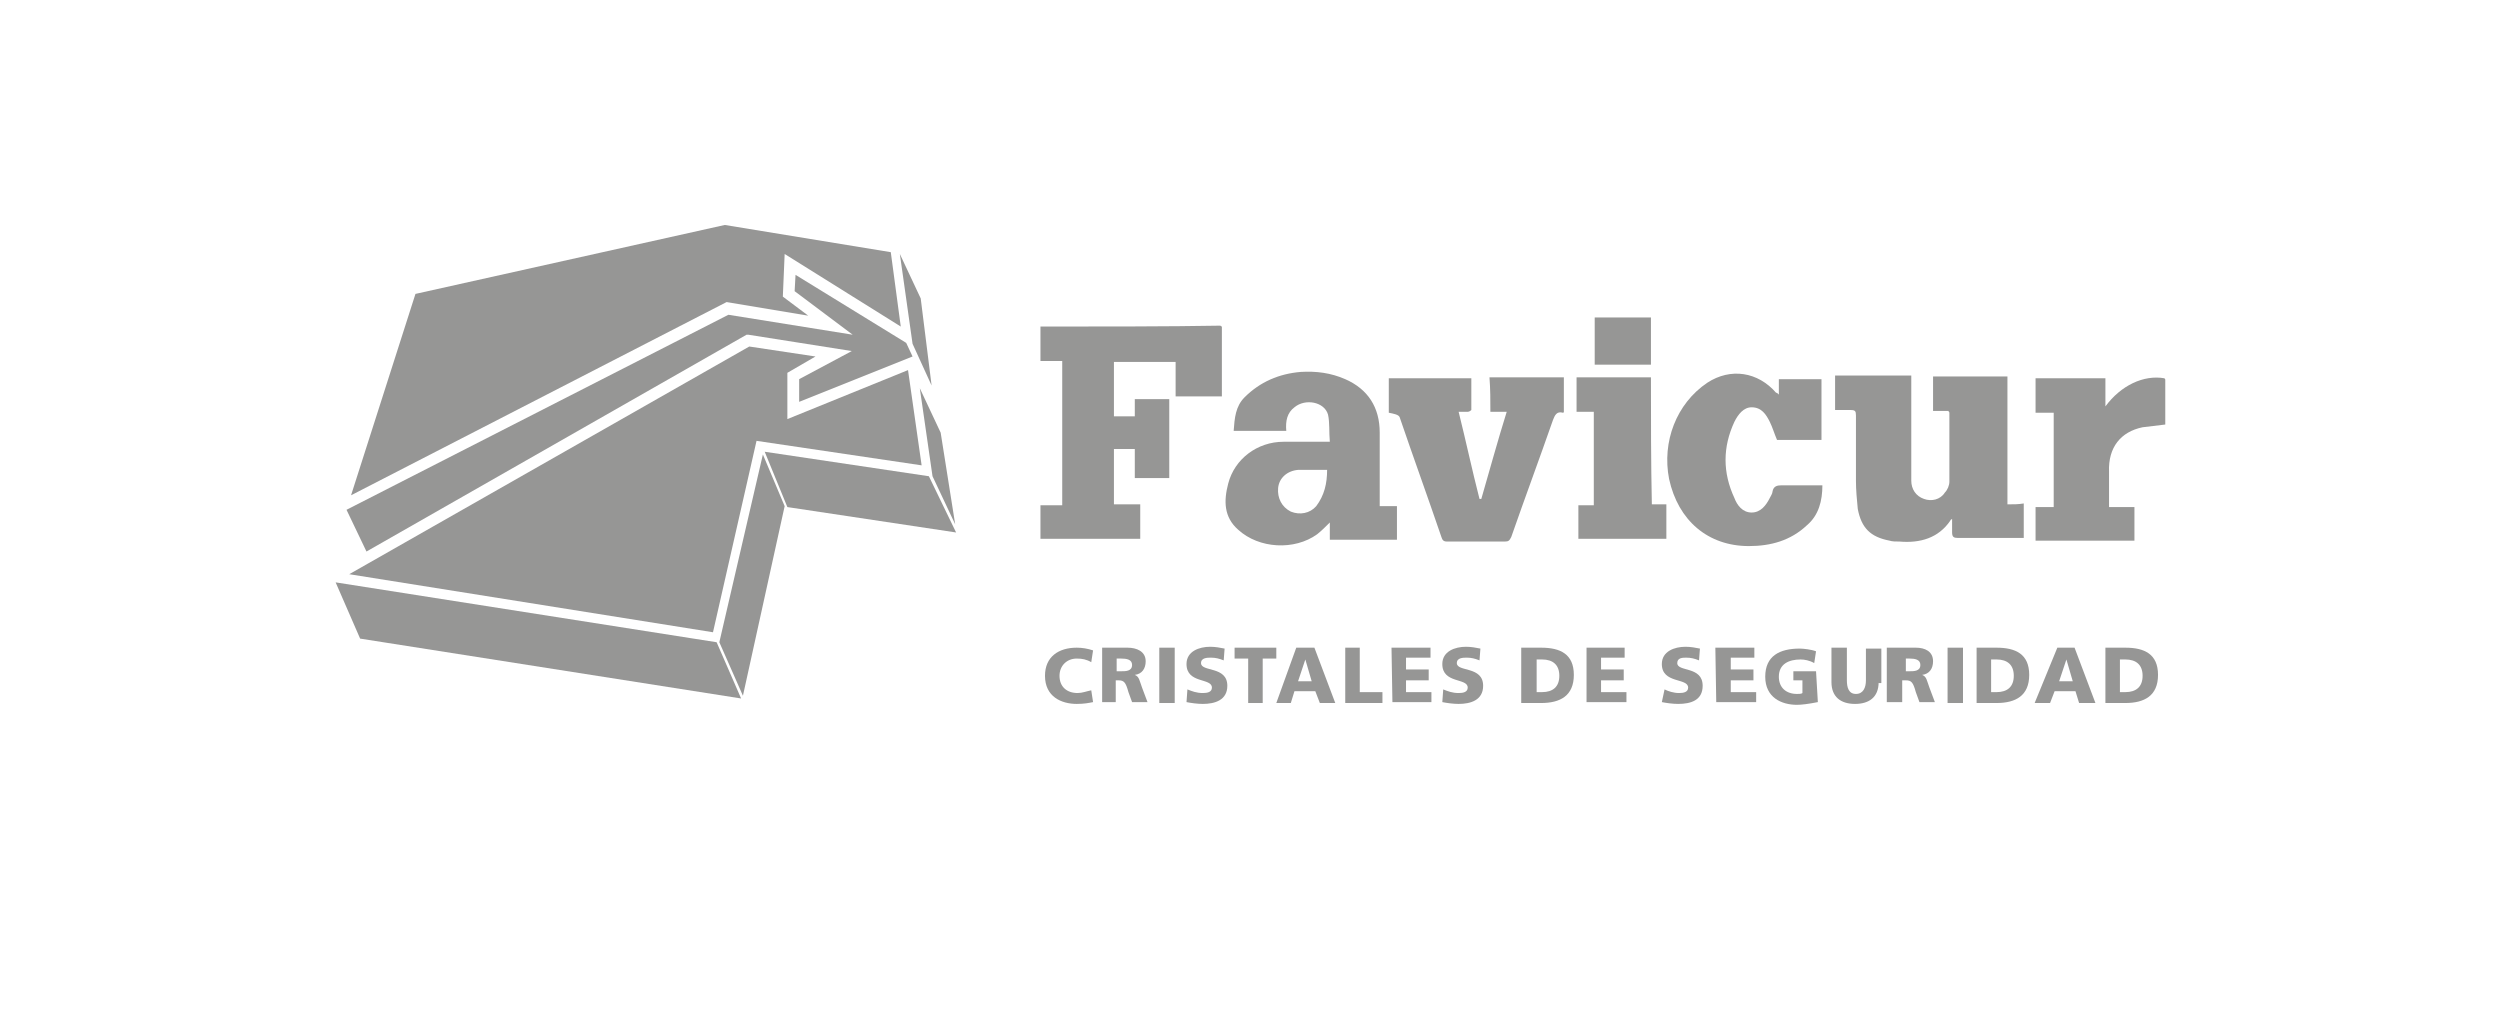 <?xml version="1.0" encoding="utf-8"?>
<!-- Generator: Adobe Illustrator 24.1.1, SVG Export Plug-In . SVG Version: 6.00 Build 0)  -->
<svg version="1.1" id="Capa_1" xmlns="http://www.w3.org/2000/svg" xmlns:xlink="http://www.w3.org/1999/xlink" x="0px" y="0px"
	 viewBox="0 0 275.6 113.5" style="enable-background:new 0 0 275.6 113.5;" xml:space="preserve">
<style type="text/css">
	.st0{fill:#969695;}
</style>
<g>
	<g>
		<path class="st0" d="M114.7,36c0,1.2,0,2.6,0,3.8c1.1,0,2.2,0,2.4,0c0,5.3,0,10.6,0,15.9c-0.8,0-1.6,0-2.4,0c0,1.3,0,2.5,0,3.7
			c3.7,0,7.3,0,11,0c0-1.3,0-2.5,0-3.8c-1,0-1.9,0-2.9,0c0-2.1,0-4,0-6.1c0.8,0,1.5,0,2.3,0c0,1.1,0,2.2,0,3.2c1.3,0,2.5,0,3.8,0
			c0-2.9,0-5.8,0-8.7c-1.3,0-2.5,0-3.8,0c0,0.7,0,1.3,0,1.9c-0.8,0-1.5,0-2.3,0c0-2,0-4,0-6c2.3,0,4.6,0,6.8,0c0,1.3,0,2.5,0,3.8
			c1.7,0,3.4,0,5.1,0c0-2.6,0-5.2,0-7.7c-0.1,0-0.1-0.1-0.2-0.1C129.1,36,121,36,114.7,36z"/>
		<path class="st0" d="M223.1,59.7L223.1,59.7L223.1,59.7z"/>
		<path class="st0" d="M221.3,55.6c0-4.7,0-9.4,0-14.1c-2.8,0-5.5,0-8.2,0c0,1.3,0,2.5,0,3.8c0.6,0,1.2,0,1.7,0
			c0,0.1,0.1,0.1,0.1,0.2c0,2.5,0,5,0,7.6c0,0.4-0.2,0.9-0.5,1.2c-0.5,0.8-1.5,1-2.3,0.7c-0.9-0.3-1.4-1.1-1.4-2c0-2.9,0-9,0-11.6
			c-2.4,0-6,0-8.4,0c0,1.2,0,2.9,0,3.8c0.6,0,1.4,0,1.7,0c0.5,0,0.6,0.1,0.6,0.6c0,2.4,0,4.8,0,7.2c0,1,0.1,2.1,0.2,3.1
			c0.4,2.1,1.4,3.1,3.5,3.5c0.3,0.1,0.7,0.1,1.1,0.1c2.3,0.2,4.3-0.4,5.6-2.3c0-0.1,0.1-0.1,0.2-0.2c0,0.6,0,1.1,0,1.5
			c0,0.5,0.2,0.6,0.6,0.6c2,0,5,0,7.3,0c0-1.2,0-2.6,0-3.8C222.5,55.6,222,55.6,221.3,55.6z"/>
		<path class="st0" d="M152.1,54.9c0-2.4,0-4.8,0-7.2c0-2.8-1.3-4.8-3.8-5.9c-1.6-0.7-3.2-0.9-4.9-0.8c-2.4,0.2-4.5,1.1-6.2,2.8
			c-1,1-1.1,2.3-1.2,3.7c1.9,0,3.8,0,5.8,0c-0.1-1.1,0.1-2,0.9-2.6c1.2-1,3.3-0.6,3.7,0.8c0.2,0.9,0.1,1.9,0.2,3c-1.8,0-3.5,0-5.1,0
			c-2.9,0-5.4,1.9-6.1,4.6c-0.5,1.9-0.5,3.7,1.1,5.1c2.3,2.1,6.2,2.3,8.7,0.5c0.5-0.4,0.9-0.8,1.4-1.3c0,0.7,0,1.3,0,1.9
			c2.5,0,5,0,7.4,0c0-1.3,0-2.5,0-3.7c-0.6,0-1.2,0-1.9,0C152.1,55.4,152.1,55.2,152.1,54.9z M145.1,55.8c-0.7,0.8-1.8,1-2.8,0.6
			c-1-0.5-1.5-1.5-1.4-2.6c0.1-1.1,1-1.9,2.2-2c0.2,0,0.5,0,0.7,0c0.8,0,1.6,0,2.5,0C146.3,53.3,146,54.6,145.1,55.8z"/>
		<path class="st0" d="M164.3,45.4c0.6,0,1.2,0,1.8,0c-1,3.2-1.9,6.5-2.8,9.6c-0.1,0-0.1,0-0.2,0c-0.8-3.1-1.5-6.4-2.3-9.6
			c0.4,0,0.8,0,1,0c0.2,0,0.4-0.2,0.4-0.2c0-1.2,0-2.3,0-3.5c-3.1,0-6.1,0-9.1,0c0,0.9,0,2.5,0,3.8c0.5,0.1,1.1,0.2,1.2,0.5
			c1.5,4.4,3.1,8.8,4.6,13.2c0.1,0.3,0.2,0.5,0.6,0.5c2.2,0,4.4,0,6.4,0c0.4,0,0.5-0.1,0.7-0.5c1.5-4.3,3.1-8.6,4.6-12.9
			c0.2-0.5,0.4-1,1.1-0.8c0,0,0.1,0,0.1-0.1c0-1.2,0-2.5,0-3.8c-2.8,0-5.4,0-8.2,0C164.3,42.9,164.3,44.1,164.3,45.4z"/>
		<path class="st0" d="M196.4,53.5c-0.5,0-0.9,0.1-1,0.7c0,0.2-0.2,0.5-0.3,0.7c-0.4,0.8-1,1.6-2,1.6c-1,0-1.6-0.8-1.9-1.6
			c-1.3-2.8-1.3-5.6,0-8.4c0.4-0.8,1-1.6,1.9-1.6c1.1,0,1.6,0.8,2,1.6c0.3,0.6,0.5,1.3,0.8,2c1.6,0,3.2,0,4.9,0c0-2.3,0-4.4,0-6.7
			c-1.3,0-3.2,0-4.7,0c0,0.7,0,1.4,0,1.7c-0.2-0.2-0.2-0.2-0.3-0.2c-2-2.3-5-2.8-7.6-1.1c-3.4,2.3-5,6.5-4.2,10.6
			c1,4.6,4.3,7.4,8.8,7.4c2.4,0,4.6-0.6,6.4-2.3c1.3-1.1,1.7-2.7,1.7-4.4C199.5,53.5,197.5,53.5,196.4,53.5z"/>
		<path class="st0" d="M236.2,47.1c0.8-0.1,1.6-0.2,2.5-0.3c0-1.6,0-3.3,0-4.9c0-0.1,0-0.1-0.1-0.2c-2.3-0.4-4.8,0.8-6.5,3.1
			c0-1.1,0-2.1,0-3.1c-2.6,0-5.2,0-7.7,0c0,1.2,0,2.5,0,3.8c0.7,0,1.3,0,2,0c0,3.5,0,6.9,0,10.4c-0.7,0-1.3,0-2,0c0,1.3,0,2.5,0,3.7
			c3.7,0,7.3,0,10.9,0c0-1.2,0-2.4,0-3.7c-1,0-1.9,0-2.8,0c0-1.4,0-2.6,0-3.9C232.4,49.3,233.8,47.6,236.2,47.1z"/>
		<path class="st0" d="M182,41.6c-2.8,0-5.5,0-8.2,0c0,1.3,0,2.5,0,3.8c0.6,0,1.3,0,1.9,0c0,3.5,0,6.8,0,10.3c-0.6,0-1.2,0-1.7,0
			c0,1.3,0,2.5,0,3.7c3.2,0,6.5,0,9.7,0c0-1.3,0-2.5,0-3.8c-0.5,0-1.1,0-1.6,0C182,50.9,182,46.3,182,41.6z"/>
		<path class="st0" d="M182,35c-2.1,0-4.1,0-6.2,0c0,1.7,0,3.5,0,5.2c2.1,0,4.1,0,6.2,0C182,38.4,182,36.7,182,35z"/>
	</g>
	<g>
		<path class="st0" d="M120.5,77.4c-0.5,0.1-1,0.2-1.8,0.2c-1.7,0-3.5-0.8-3.5-3.1c0-2.1,1.5-3.1,3.5-3.1c0.6,0,1.2,0.1,1.8,0.3
			l-0.2,1.3c-0.5-0.3-1-0.4-1.6-0.4c-1.1,0-1.9,0.8-1.9,1.9c0,1.2,0.8,1.9,2,1.9c0.5,0,1-0.2,1.5-0.3L120.5,77.4z"/>
		<path class="st0" d="M121.5,71.4h2.8c1,0,2,0.4,2,1.5c0,0.8-0.4,1.4-1.2,1.5l0,0c0.5,0.2,0.5,0.6,0.8,1.4l0.6,1.6h-1.7l-0.4-1.1
			c-0.3-1.1-0.5-1.3-1.1-1.3H123v2.4h-1.5V71.4z M123.1,74h0.5c0.5,0,1.2,0,1.2-0.7c0-0.6-0.6-0.7-1.2-0.7h-0.5V74z"/>
		<path class="st0" d="M127.8,71.4h1.7v6.1h-1.7V71.4z"/>
		<path class="st0" d="M130.9,76c0.5,0.2,1,0.4,1.7,0.4c0.5,0,1-0.1,1-0.6c0-1.1-2.8-0.4-2.8-2.6c0-1.4,1.4-1.9,2.6-1.9
			c0.6,0,1.1,0.1,1.6,0.2l-0.1,1.3c-0.5-0.2-0.9-0.3-1.4-0.3c-0.4,0-1.1,0-1.1,0.6c0,1,2.9,0.3,2.9,2.5c0,1.6-1.4,2-2.7,2
			c-0.6,0-1.3-0.1-1.8-0.2L130.9,76z"/>
		<path class="st0" d="M137.6,72.6h-1.5v-1.2h4.6v1.2h-1.5v4.9h-1.6L137.6,72.6L137.6,72.6z"/>
		<path class="st0" d="M142.9,71.4h2l2.3,6.1h-1.7l-0.5-1.3h-2.3l-0.4,1.3h-1.6L142.9,71.4z M143.9,72.7L143.9,72.7l-0.8,2.4h1.5
			L143.9,72.7z"/>
		<path class="st0" d="M148.2,71.4h1.7v4.9h2.5v1.2h-4.1V71.4z"/>
		<path class="st0" d="M153.4,71.4h4.3v1.1H155v1.3h2.5V75H155v1.3h2.8v1.1h-4.3L153.4,71.4L153.4,71.4z"/>
		<path class="st0" d="M159.1,76c0.5,0.2,1,0.4,1.7,0.4c0.5,0,1-0.1,1-0.6c0-1.1-2.8-0.4-2.8-2.6c0-1.4,1.4-1.9,2.6-1.9
			c0.6,0,1.1,0.1,1.6,0.2l-0.1,1.3c-0.5-0.2-0.9-0.3-1.4-0.3c-0.4,0-1.1,0-1.1,0.6c0,1,2.9,0.3,2.9,2.5c0,1.6-1.4,2-2.7,2
			c-0.6,0-1.3-0.1-1.8-0.2L159.1,76z"/>
		<path class="st0" d="M167.7,71.4h2.2c2.1,0,3.6,0.7,3.6,3c0,2.3-1.5,3.1-3.6,3.1h-2.2V71.4z M169.4,76.3h0.6
			c1.2,0,1.9-0.6,1.9-1.8c0-1.2-0.7-1.8-1.9-1.8h-0.6V76.3z"/>
		<path class="st0" d="M174.8,71.4h4.3v1.1h-2.6v1.3h2.5V75h-2.5v1.3h2.8v1.1h-4.4V71.4z"/>
		<path class="st0" d="M183.5,76c0.4,0.2,1,0.4,1.6,0.4c0.5,0,1-0.1,1-0.6c0-1.1-2.9-0.4-2.9-2.6c0-1.4,1.4-1.9,2.6-1.9
			c0.6,0,1.1,0.1,1.6,0.2l-0.1,1.3c-0.5-0.2-0.9-0.3-1.4-0.3c-0.4,0-1,0-1,0.6c0,1,2.8,0.3,2.8,2.5c0,1.6-1.3,2-2.7,2
			c-0.6,0-1.3-0.1-1.8-0.2L183.5,76z"/>
		<path class="st0" d="M189.1,71.4h4.3v1.1h-2.6v1.3h2.5V75h-2.5v1.3h2.8v1.1h-4.4L189.1,71.4L189.1,71.4z"/>
		<path class="st0" d="M200.4,77.4c-1,0.2-1.8,0.3-2.3,0.3c-1.7,0-3.5-0.8-3.5-3.1s1.6-3.1,3.8-3.1c0.4,0,1.3,0.1,1.8,0.3l-0.2,1.3
			c-0.5-0.3-1.1-0.4-1.5-0.4c-1.3,0-2.4,0.5-2.4,1.9c0,1.2,0.8,1.9,2,1.9c0.2,0,0.5,0,0.6-0.1v-1.4h-1V74h2.5L200.4,77.4L200.4,77.4
			z"/>
		<path class="st0" d="M207.1,75.2c0,1.7-1.1,2.4-2.6,2.4c-1.6,0-2.6-0.8-2.6-2.4v-3.8h1.7V75c0,0.8,0.2,1.5,1,1.5
			c0.8,0,1.1-0.7,1.1-1.5v-3.5h1.7v3.8H207.1z"/>
		<path class="st0" d="M208.4,71.4h2.8c1,0,1.9,0.4,1.9,1.5c0,0.8-0.4,1.4-1.2,1.5l0,0c0.5,0.2,0.5,0.6,0.8,1.4l0.6,1.6h-1.7
			l-0.4-1.1c-0.3-1.1-0.5-1.3-1.1-1.3h-0.4v2.4h-1.7v-6H208.4z M210.1,74h0.4c0.5,0,1.2,0,1.2-0.7c0-0.6-0.6-0.7-1.2-0.7h-0.4V74z"
			/>
		<path class="st0" d="M214.7,71.4h1.7v6.1h-1.7V71.4z"/>
		<path class="st0" d="M217.9,71.4h2.2c2.1,0,3.6,0.7,3.6,3c0,2.3-1.5,3.1-3.6,3.1h-2.2V71.4z M219.5,76.3h0.6
			c1.2,0,1.9-0.6,1.9-1.8c0-1.2-0.7-1.8-1.9-1.8h-0.6V76.3z"/>
		<path class="st0" d="M226.8,71.4h1.9l2.3,6.1h-1.8l-0.4-1.3h-2.3l-0.5,1.3h-1.7L226.8,71.4z M227.8,72.7L227.8,72.7l-0.8,2.4h1.5
			L227.8,72.7z"/>
		<path class="st0" d="M232.1,71.4h2.2c2.1,0,3.6,0.7,3.6,3c0,2.3-1.5,3.1-3.6,3.1h-2.2V71.4z M233.7,76.3h0.6
			c1.2,0,1.9-0.6,1.9-1.8c0-1.2-0.7-1.8-1.9-1.8h-0.6V76.3z"/>
	</g>
	<g>
		<polygon class="st0" points="100.6,37.9 102.7,42.5 101.5,32.9 99.2,28 		"/>
		<polygon class="st0" points="102.8,52.5 102.8,52.5 105.3,57.8 103.7,47.7 101.4,42.8 		"/>
		<polygon class="st0" points="102.4,52.5 84.3,49.8 86.8,55.9 105.4,58.7 		"/>
		<polygon class="st0" points="79.3,70.8 81.9,76.7 86.5,55.8 84.1,50.1 		"/>
		<polygon class="st0" points="37,64.2 39.7,70.4 81.7,77 79,70.8 		"/>
		<g>
			<polygon class="st0" points="99.9,37.8 87.7,30.3 87.6,32.1 94,36.9 80.3,34.7 38.2,56.2 40.4,60.8 82.3,36.9 82.5,36.9 
				93.9,38.7 88.1,41.8 88.1,44.3 100.6,39.3 			"/>
		</g>
		<polygon class="st0" points="89.9,39.3 82.6,38.2 38.5,63.3 78.6,69.7 83.4,48.6 101.6,51.3 100.1,40.8 86.8,46.2 86.8,41.1 		"/>
		<polygon class="st0" points="89.1,34.8 86.3,32.7 86.5,28 99.3,36 98.2,27.8 79.9,24.8 45.8,32.4 38.7,54.6 80.1,33.3 		"/>
	</g>
</g>
</svg>
